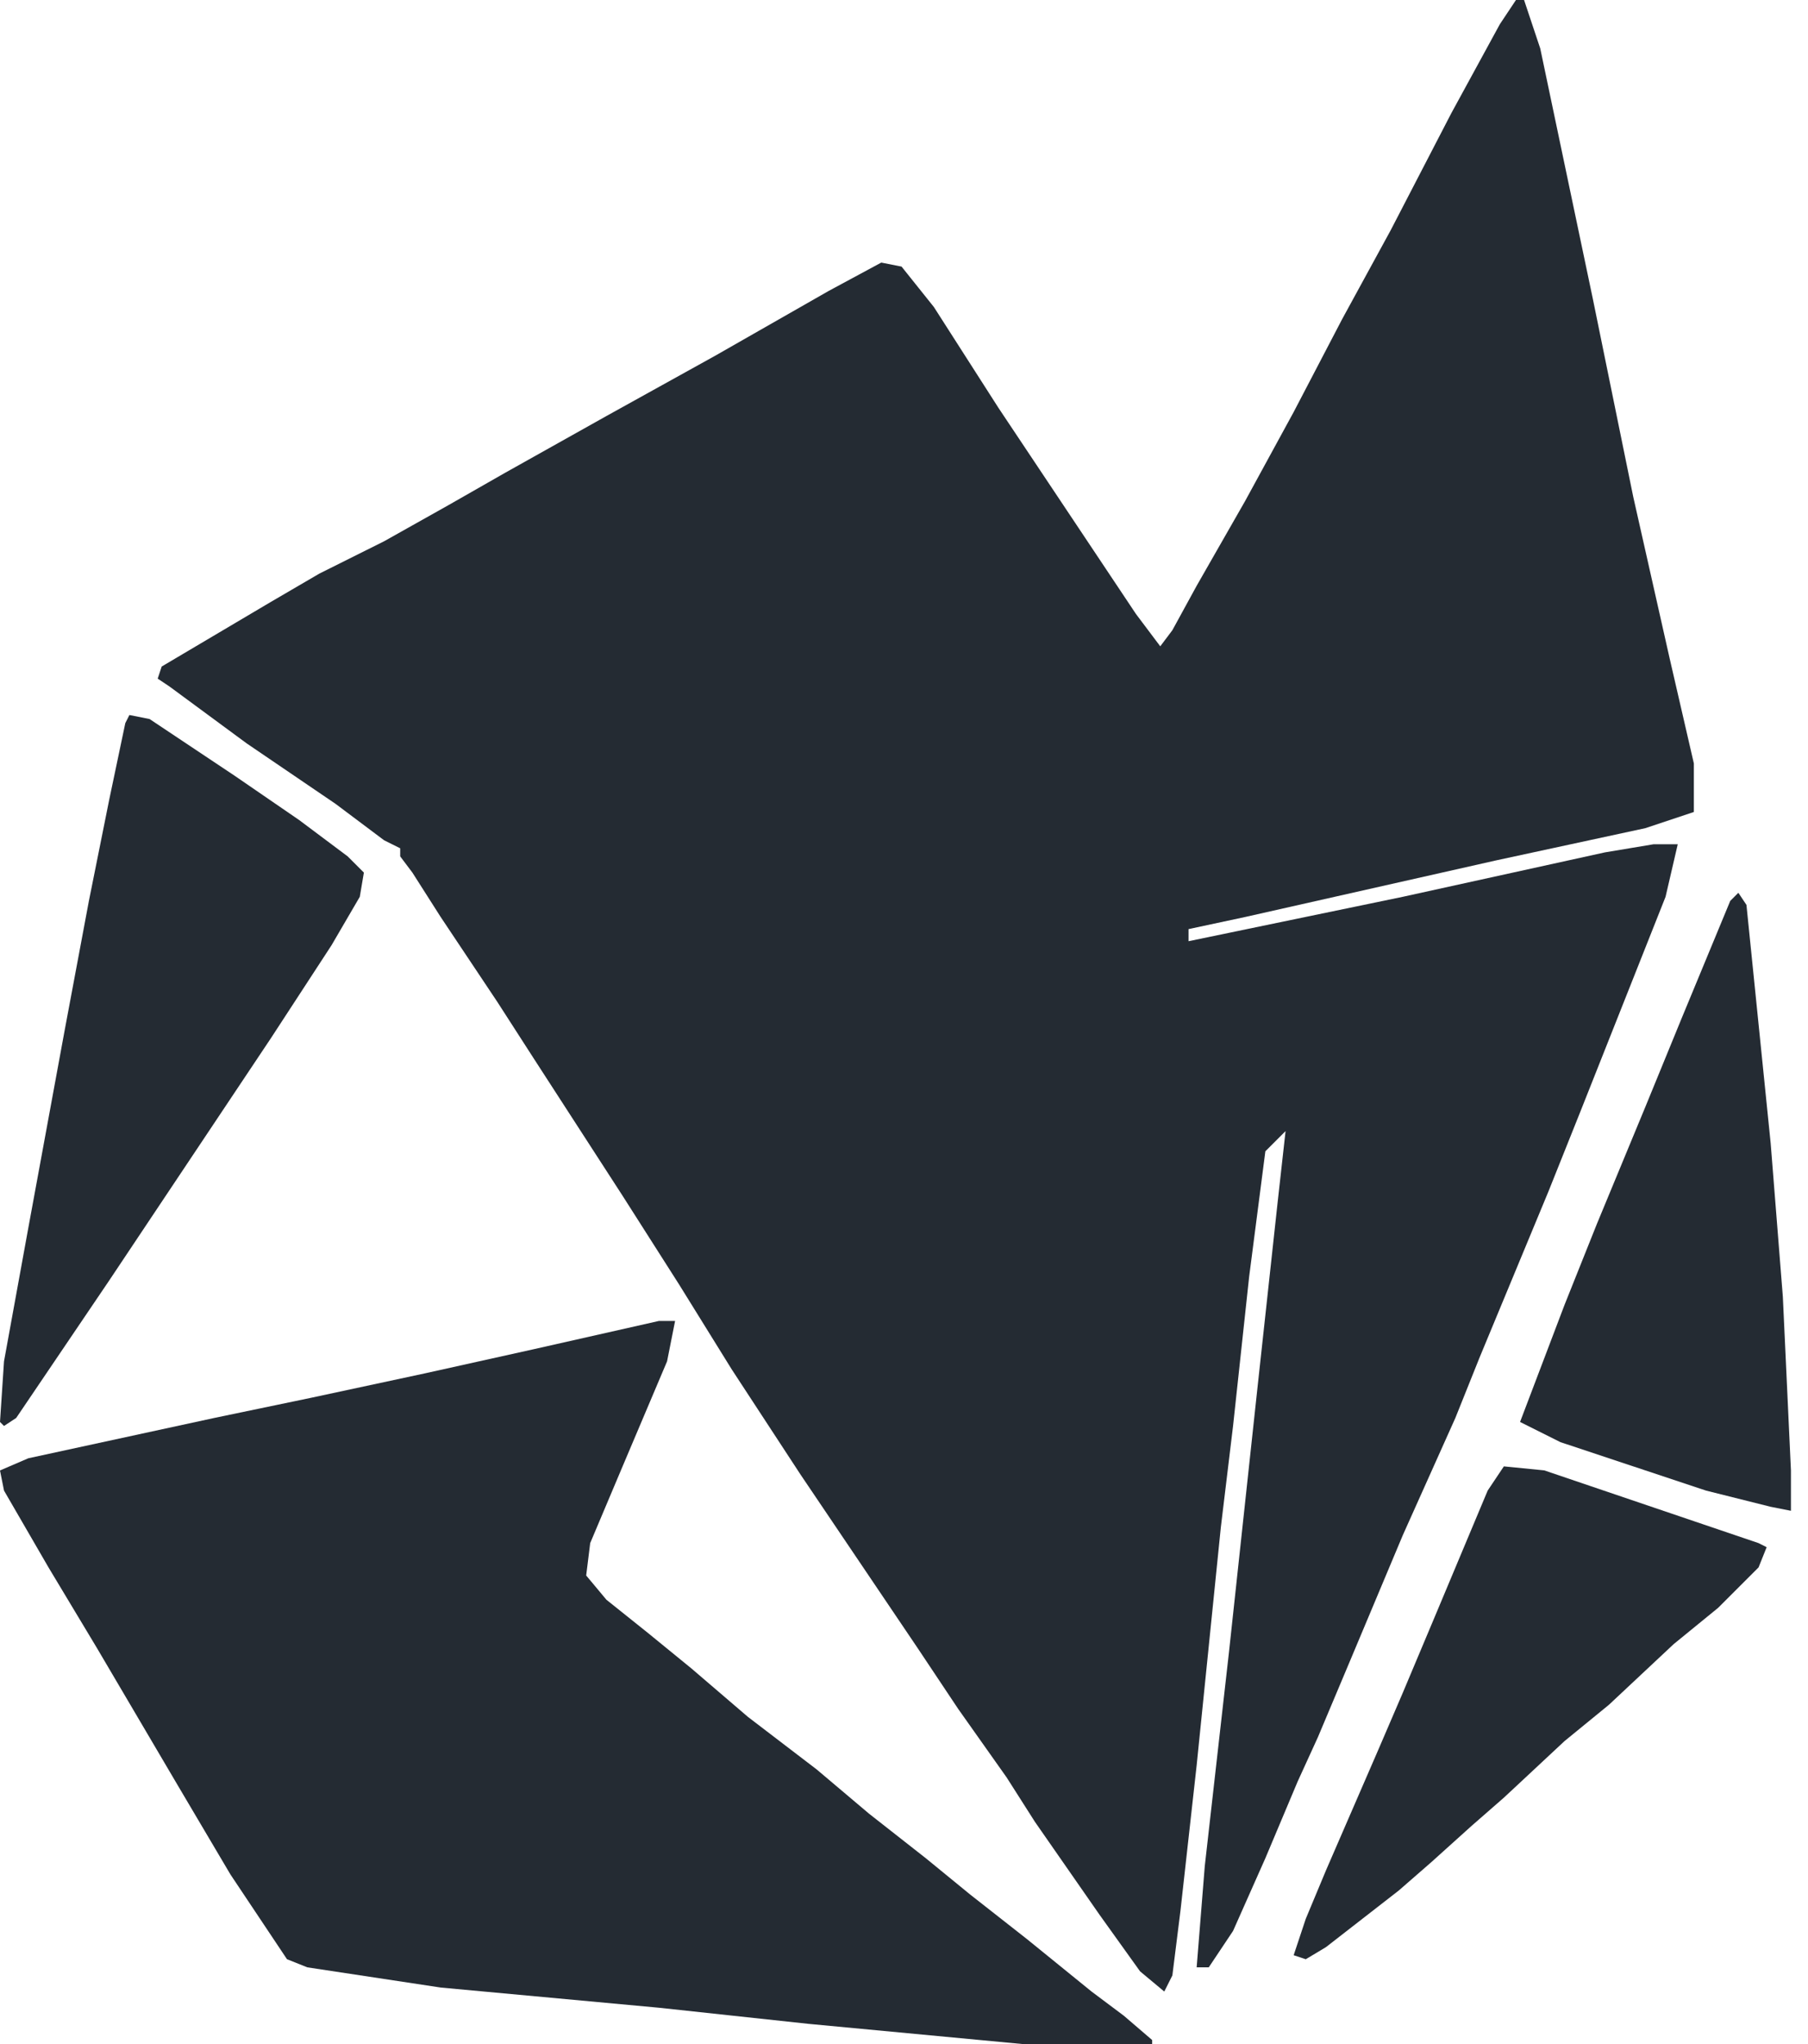 <svg width="23" height="26" viewBox="0 0 23 26" fill="none" xmlns="http://www.w3.org/2000/svg">
<path d="M19.285 0H19.388L19.594 0.617L20.263 3.802L20.777 6.32L21.24 8.375L21.548 9.711V10.328L20.931 10.534L19.028 10.945L15.84 11.664L15.12 11.818V11.972L17.846 11.407L20.417 10.842L21.034 10.739H21.343L21.188 11.407L20.108 14.13L19.697 15.158L18.823 17.265L18.514 18.036L17.846 19.526L17.177 21.119L16.766 22.095L16.508 22.66L16.097 23.636L15.686 24.561L15.377 25.024H15.223L15.326 23.739L15.634 21.016L15.994 17.676L16.251 15.312L16.354 14.387L16.097 14.644L15.891 16.237L15.686 18.138L15.531 19.423L15.223 22.454L15.017 24.304L14.914 25.127L14.811 25.332L14.503 25.075L13.988 24.356L13.166 23.174L12.806 22.609L12.188 21.735L11.674 20.964L10.183 18.755L9.309 17.419L8.64 16.34L7.92 15.21L6.789 13.462L6.326 12.743L5.606 11.664L5.246 11.099L5.091 10.893V10.79L4.886 10.688L4.269 10.225L3.137 9.455L2.16 8.735L2.006 8.632L2.057 8.478L3.446 7.656L4.063 7.296L4.886 6.885L5.709 6.423L6.429 6.012L7.714 5.292L9.103 4.522L10.543 3.7L11.211 3.34L11.469 3.391L11.88 3.905L12.703 5.19L14.451 7.81L14.76 8.221L14.914 8.016L15.223 7.451L15.84 6.372L16.457 5.241L17.074 4.059L17.691 2.929L18.463 1.439L19.08 0.308L19.285 0Z" fill="#242B33"/>
<path d="M8.383 16.802H8.588L8.486 17.316L7.92 18.652L7.508 19.628L7.457 20.04L7.714 20.348L8.228 20.759L8.794 21.221L9.514 21.838L10.388 22.506L11.057 23.071L11.777 23.636L12.343 24.099L13.063 24.664L13.886 25.332L14.297 25.64L14.657 25.949V26H13.011L10.286 25.743L8.383 25.538L5.606 25.281L3.909 25.024L3.651 24.921L2.931 23.842L2.263 22.712L1.234 20.964L0.617 19.937L0.051 18.96L0 18.704L0.36 18.549L2.726 18.036L3.96 17.779L5.4 17.47L6.788 17.162L8.383 16.802Z" fill="#242B33"/>
<path d="M1.646 9.095L1.903 9.146L2.983 9.866L3.806 10.431L4.423 10.893L4.629 11.099L4.577 11.407L4.217 12.024L3.446 13.206L1.389 16.288L0.206 18.036L0.051 18.138L0 18.087L0.051 17.316L0.36 15.62L0.823 13.103L1.131 11.459L1.389 10.174L1.594 9.198L1.646 9.095Z" fill="#242B33"/>
<path d="M22.114 11.356L22.217 11.51L22.525 14.541L22.68 16.494L22.783 18.703V19.217L22.525 19.166L21.703 18.96L19.851 18.344L19.337 18.087L19.903 16.597L20.314 15.569L20.931 14.079L21.394 12.949L22.011 11.459L22.114 11.356Z" fill="#242B33"/>
<path d="M19.131 18.652L19.645 18.703L22.371 19.628L22.474 19.68L22.371 19.937L21.857 20.451L21.291 20.913L20.468 21.684L19.903 22.146L19.131 22.866L18.72 23.225L18.206 23.688L17.794 24.047L16.868 24.767L16.611 24.921L16.457 24.87L16.611 24.407L16.868 23.791L17.537 22.249L17.846 21.53L18.257 20.553L18.925 18.96L19.131 18.652Z" fill="#242B33"/>
</svg>
